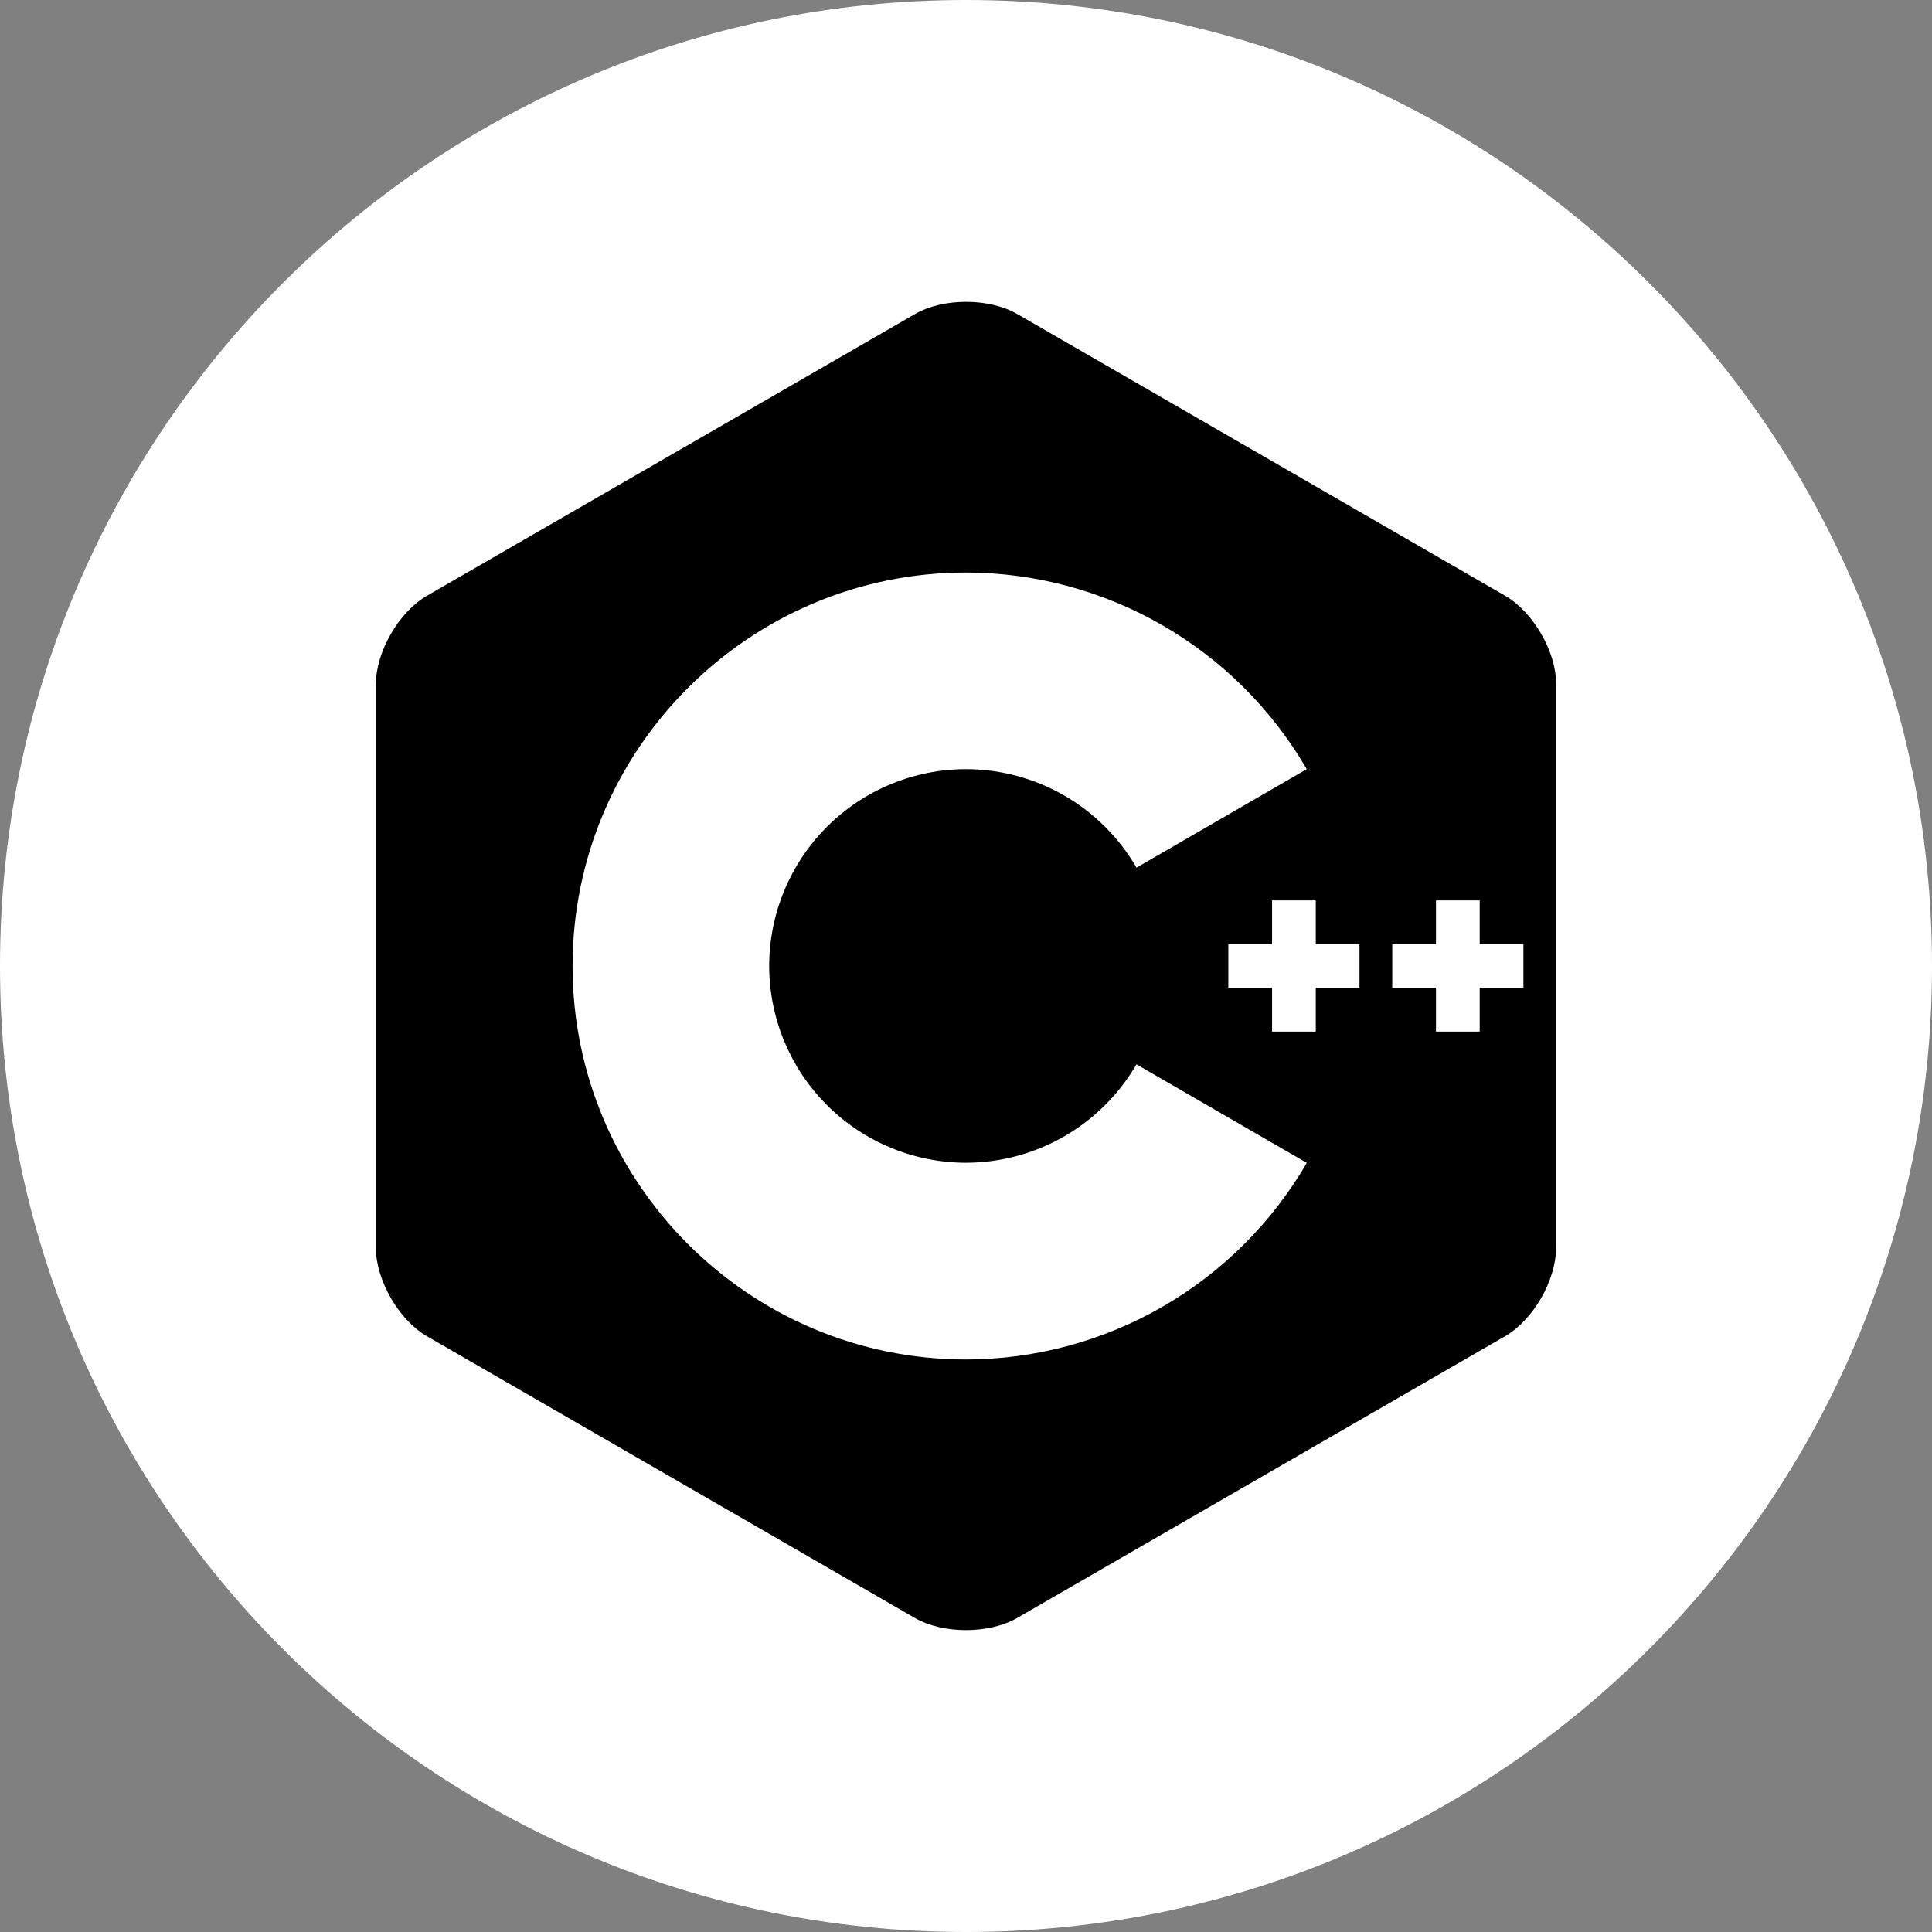 <svg width="100" height="100" viewBox="0 0 100 100" fill="none" xmlns="http://www.w3.org/2000/svg">
<rect x="0" y="0" width="100" height="100" fill="#808080" stroke="none"/>
<path d="M100 50C100 77.614 77.614 100 50 100C22.386 100 0 77.614 0 50C0 22.386 22.386 0 50 0C77.614 0 100 22.386 100 50Z" fill="white"/>
<g clip-path="url(#clip0_19_25)">
<path d="M79.774 32.812C79.296 31.982 78.634 31.257 77.907 30.836L52.653 16.255C51.194 15.413 48.814 15.413 47.359 16.255L22.099 30.836C20.644 31.675 19.455 33.738 19.455 35.419V64.581C19.455 65.423 19.753 66.357 20.231 67.188C20.709 68.018 21.371 68.743 22.099 69.164L47.353 83.745C48.808 84.584 51.191 84.584 52.647 83.745L77.901 69.164C78.629 68.743 79.29 68.018 79.769 67.188C80.247 66.357 80.542 65.423 80.542 64.581V35.419C80.551 34.577 80.256 33.643 79.774 32.812ZM50 70.367C38.771 70.367 29.636 61.229 29.636 50C29.636 38.771 38.774 29.633 50.003 29.633C53.575 29.64 57.084 30.583 60.178 32.369C63.272 34.155 65.844 36.721 67.637 39.811L58.826 44.91C57.93 43.362 56.644 42.077 55.095 41.182C53.547 40.287 51.791 39.814 50.003 39.811C47.301 39.813 44.711 40.887 42.8 42.798C40.89 44.708 39.816 47.298 39.813 50C39.817 52.7 40.892 55.289 42.801 57.198C44.711 59.107 47.3 60.181 50 60.184C51.787 60.18 53.543 59.708 55.091 58.814C56.639 57.92 57.926 56.636 58.823 55.09L67.64 60.189C65.846 63.28 63.273 65.846 60.178 67.632C57.083 69.418 53.573 70.361 50 70.367ZM70.367 51.132H68.104V53.395H65.841V51.132H63.578V48.868H65.841V46.605H68.104V48.868H70.367V51.132ZM78.852 51.132H76.589V53.395H74.326V51.132H72.063V48.868H74.326V46.605H76.589V48.868H78.852V51.132Z" fill="black"/>
</g>
<defs>
<clipPath id="clip0_19_25">
<rect width="68.75" height="68.75" fill="white" transform="translate(15.625 15.625)"/>
</clipPath>
</defs>
</svg>
